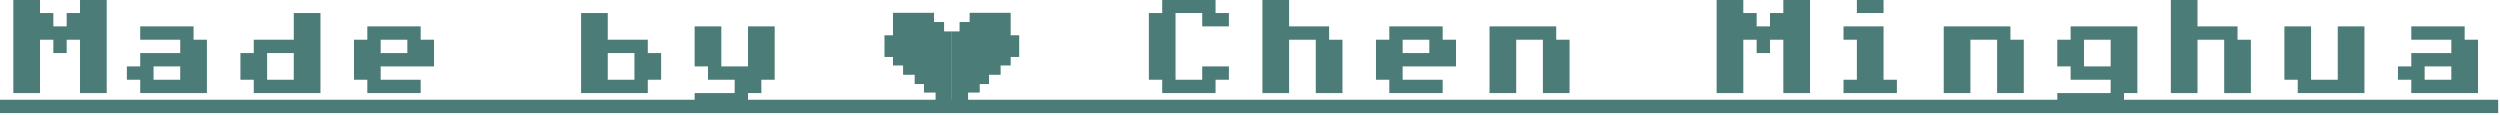 <?xml version="1.0" encoding="UTF-8" standalone="no"?>
<!DOCTYPE svg PUBLIC "-//W3C//DTD SVG 1.1//EN" "http://www.w3.org/Graphics/SVG/1.1/DTD/svg11.dtd">
<svg width="100%" height="100%" viewBox="0 0 1220 56" version="1.1" xmlns="http://www.w3.org/2000/svg" xmlns:xlink="http://www.w3.org/1999/xlink" xml:space="preserve" xmlns:serif="http://www.serif.com/" style="fill-rule:evenodd;clip-rule:evenodd;stroke-linejoin:round;stroke-miterlimit:2;">
    <g transform="matrix(1,0,0,1,-195.292,-3661.24)">
        <g transform="matrix(8.333,0,0,8.333,0,0)">
            <g>
                <g transform="matrix(1,0,0,1,24.216,444.818)">
                    <path d="M0,-5.469L1.562,-5.469L1.562,-4.688L2.344,-4.688L2.344,-3.907L3.125,-3.907L3.125,-4.688L3.906,-4.688L3.906,-5.469L5.469,-5.469L5.469,0L3.906,0L3.906,-3.125L3.125,-3.125L3.125,-2.344L2.344,-2.344L2.344,-3.125L1.562,-3.125L1.562,0L0,0L0,-5.469Z" style="fill:rgb(76,124,119);fill-rule:nonzero;"/>
                </g>
                <g transform="matrix(1,0,0,1,0,421.585)">
                    <path d="M32.428,22.451L33.99,22.451L33.99,21.67L32.428,21.67L32.428,22.451ZM30.866,21.67L31.647,21.67L31.647,20.889L33.991,20.889L33.991,20.107L31.647,20.107L31.647,19.326L34.772,19.326L34.772,20.107L35.553,20.107L35.553,23.232L31.647,23.232L31.647,22.451L30.866,22.451L30.866,21.67Z" style="fill:rgb(76,124,119);fill-rule:nonzero;"/>
                </g>
                <g transform="matrix(1,0,0,1,0,420.804)">
                    <path d="M39.078,23.232L40.64,23.232L40.64,21.67L39.078,21.67L39.078,23.232ZM42.203,24.013L38.297,24.013L38.297,23.232L37.516,23.232L37.516,21.67L38.297,21.67L38.297,20.888L40.641,20.888L40.641,19.326L42.203,19.326L42.203,24.013Z" style="fill:rgb(76,124,119);fill-rule:nonzero;"/>
                </g>
                <g transform="matrix(1,0,0,1,0,421.585)">
                    <path d="M45.729,20.889L47.291,20.889L47.291,20.108L45.729,20.108L45.729,20.889ZM44.166,20.107L44.947,20.107L44.947,19.326L48.072,19.326L48.072,20.107L48.854,20.107L48.854,21.67L45.729,21.67L45.729,22.451L48.072,22.451L48.072,23.232L44.947,23.232L44.947,22.451L44.166,22.451L44.166,20.107Z" style="fill:rgb(76,124,119);fill-rule:nonzero;"/>
                </g>
                <g transform="matrix(1,0,0,1,0,420.804)">
                    <path d="M59.028,23.232L60.59,23.232L60.59,21.67L59.028,21.67L59.028,23.232ZM57.466,19.326L59.028,19.326L59.028,20.888L61.372,20.888L61.372,21.67L62.153,21.67L62.153,23.232L61.372,23.232L61.372,24.013L57.466,24.013L57.466,19.326Z" style="fill:rgb(76,124,119);fill-rule:nonzero;"/>
                </g>
                <g transform="matrix(1,0,0,1,64.116,441.692)">
                    <path d="M0,3.125L2.344,3.125L2.344,2.344L0.781,2.344L0.781,1.563L0,1.563L0,-0.781L1.562,-0.781L1.562,1.563L3.125,1.563L3.125,-0.781L4.687,-0.781L4.687,2.344L3.906,2.344L3.906,3.125L3.125,3.125L3.125,3.906L0,3.906L0,3.125Z" style="fill:rgb(76,124,119);fill-rule:nonzero;"/>
                </g>
                <g transform="matrix(1,0,0,1,90.716,444.036)">
                    <path d="M0,-3.906L0.781,-3.906L0.781,-4.687L3.906,-4.687L3.906,-3.906L4.687,-3.906L4.687,-3.125L3.125,-3.125L3.125,-3.906L1.562,-3.906L1.562,0L3.125,0L3.125,-0.781L4.687,-0.781L4.687,0L3.906,0L3.906,0.781L0.781,0.781L0.781,0L0,0L0,-3.906Z" style="fill:rgb(76,124,119);fill-rule:nonzero;"/>
                </g>
                <g transform="matrix(1,0,0,1,97.366,444.818)">
                    <path d="M0,-5.469L1.562,-5.469L1.562,-3.907L3.906,-3.907L3.906,-3.125L4.687,-3.125L4.687,0L3.125,0L3.125,-3.125L1.562,-3.125L1.562,0L0,0L0,-5.469Z" style="fill:rgb(76,124,119);fill-rule:nonzero;"/>
                </g>
                <g transform="matrix(1,0,0,1,0,421.585)">
                    <path d="M105.578,20.889L107.14,20.889L107.14,20.108L105.578,20.108L105.578,20.889ZM104.016,20.107L104.797,20.107L104.797,19.326L107.922,19.326L107.922,20.107L108.703,20.107L108.703,21.67L105.578,21.67L105.578,22.451L107.922,22.451L107.922,23.232L104.797,23.232L104.797,22.451L104.016,22.451L104.016,20.107Z" style="fill:rgb(76,124,119);fill-rule:nonzero;"/>
                </g>
                <g transform="matrix(1,0,0,1,110.666,444.817)">
                    <path d="M0,-3.906L3.906,-3.906L3.906,-3.125L4.687,-3.125L4.687,0L3.125,0L3.125,-3.125L1.562,-3.125L1.562,0L0,0L0,-3.906Z" style="fill:rgb(76,124,119);fill-rule:nonzero;"/>
                </g>
                <g transform="matrix(1,0,0,1,123.966,444.818)">
                    <path d="M0,-5.469L1.562,-5.469L1.562,-4.688L2.344,-4.688L2.344,-3.907L3.125,-3.907L3.125,-4.688L3.906,-4.688L3.906,-5.469L5.469,-5.469L5.469,0L3.906,0L3.906,-3.125L3.125,-3.125L3.125,-2.344L2.344,-2.344L2.344,-3.125L1.562,-3.125L1.562,0L0,0L0,-5.469Z" style="fill:rgb(76,124,119);fill-rule:nonzero;"/>
                </g>
                <g transform="matrix(1,0,0,1,0,420.023)">
                    <path d="M132.179,19.326L133.741,19.326L133.741,20.107L132.179,20.107L132.179,19.326ZM132.179,21.669L131.397,21.669L131.397,20.888L133.741,20.888L133.741,24.013L134.522,24.013L134.522,24.794L131.397,24.794L131.397,24.013L132.179,24.013L132.179,21.669Z" style="fill:rgb(76,124,119);fill-rule:nonzero;"/>
                </g>
                <g transform="matrix(1,0,0,1,137.266,444.817)">
                    <path d="M0,-3.906L3.906,-3.906L3.906,-3.125L4.687,-3.125L4.687,0L3.125,0L3.125,-3.125L1.562,-3.125L1.562,0L0,0L0,-3.906Z" style="fill:rgb(76,124,119);fill-rule:nonzero;"/>
                </g>
                <g transform="matrix(1,0,0,1,0,422.367)">
                    <path d="M145.479,20.888L147.041,20.888L147.041,19.326L145.479,19.326L145.479,20.888ZM143.916,22.45L147.041,22.45L147.041,21.669L144.697,21.669L144.697,20.888L143.916,20.888L143.916,19.325L144.697,19.325L144.697,18.544L148.604,18.544L148.604,22.45L147.822,22.45L147.822,23.232L143.916,23.232L143.916,22.45Z" style="fill:rgb(76,124,119);fill-rule:nonzero;"/>
                </g>
                <g transform="matrix(1,0,0,1,150.565,444.818)">
                    <path d="M0,-5.469L1.562,-5.469L1.562,-3.907L3.906,-3.907L3.906,-3.125L4.687,-3.125L4.687,0L3.125,0L3.125,-3.125L1.562,-3.125L1.562,0L0,0L0,-5.469Z" style="fill:rgb(76,124,119);fill-rule:nonzero;"/>
                </g>
                <g transform="matrix(1,0,0,1,157.216,444.817)">
                    <path d="M0,-3.906L1.562,-3.906L1.562,-0.781L3.125,-0.781L3.125,-3.906L4.687,-3.906L4.687,0L0.781,0L0.781,-0.781L0,-0.781L0,-3.906Z" style="fill:rgb(76,124,119);fill-rule:nonzero;"/>
                </g>
                <g transform="matrix(1,0,0,1,0,421.585)">
                    <path d="M165.429,22.451L166.991,22.451L166.991,21.67L165.429,21.67L165.429,22.451ZM163.866,21.67L164.647,21.67L164.647,20.889L166.991,20.889L166.991,20.107L164.647,20.107L164.647,19.326L167.772,19.326L167.772,20.107L168.554,20.107L168.554,23.232L164.647,23.232L164.647,22.451L163.866,22.451L163.866,21.67Z" style="fill:rgb(76,124,119);fill-rule:nonzero;"/>
                </g>
                <g transform="matrix(1,0,0,1,0,427.054)">
                    <rect x="23.435" y="18.154" width="146.3" height="0.781" style="fill:rgb(76,124,119);"/>
                </g>
            </g>
        </g>
        <g transform="matrix(8.333,0,0,8.333,0,0)">
            <g transform="matrix(1,0,0,1,79.178,444.197)">
                <g>
                    <path d="M0,-2.991L-0.454,-2.991L-0.454,-3.542L-1.043,-3.542L-1.043,-4.08L-3.446,-4.08L-3.446,-2.764L-3.945,-2.764L-3.945,-1.495L-3.446,-1.495L-3.446,-0.996L-2.856,-0.996L-2.856,-0.452L-2.176,-0.452L-2.176,0.092L-1.632,0.092L-1.632,0.591L-0.952,0.591L-0.952,1.089L0,1.089" style="fill:rgb(76,124,119);fill-rule:nonzero;"/>
                </g>
            </g>
        </g>
        <g transform="matrix(8.333,0,0,8.333,0,0)">
            <g transform="matrix(1,0,0,1,79.178,444.197)">
                <g>
                    <path d="M0,-2.991L0.453,-2.991L0.453,-3.542L1.042,-3.542L1.042,-4.08L3.446,-4.08L3.446,-2.764L3.944,-2.764L3.944,-1.495L3.446,-1.495L3.446,-0.996L2.856,-0.996L2.856,-0.452L2.176,-0.452L2.176,0.092L1.632,0.092L1.632,0.591L0.952,0.591L0.952,1.089L0,1.089" style="fill:rgb(76,124,119);fill-rule:nonzero;"/>
                </g>
            </g>
        </g>
    </g>
</svg>
